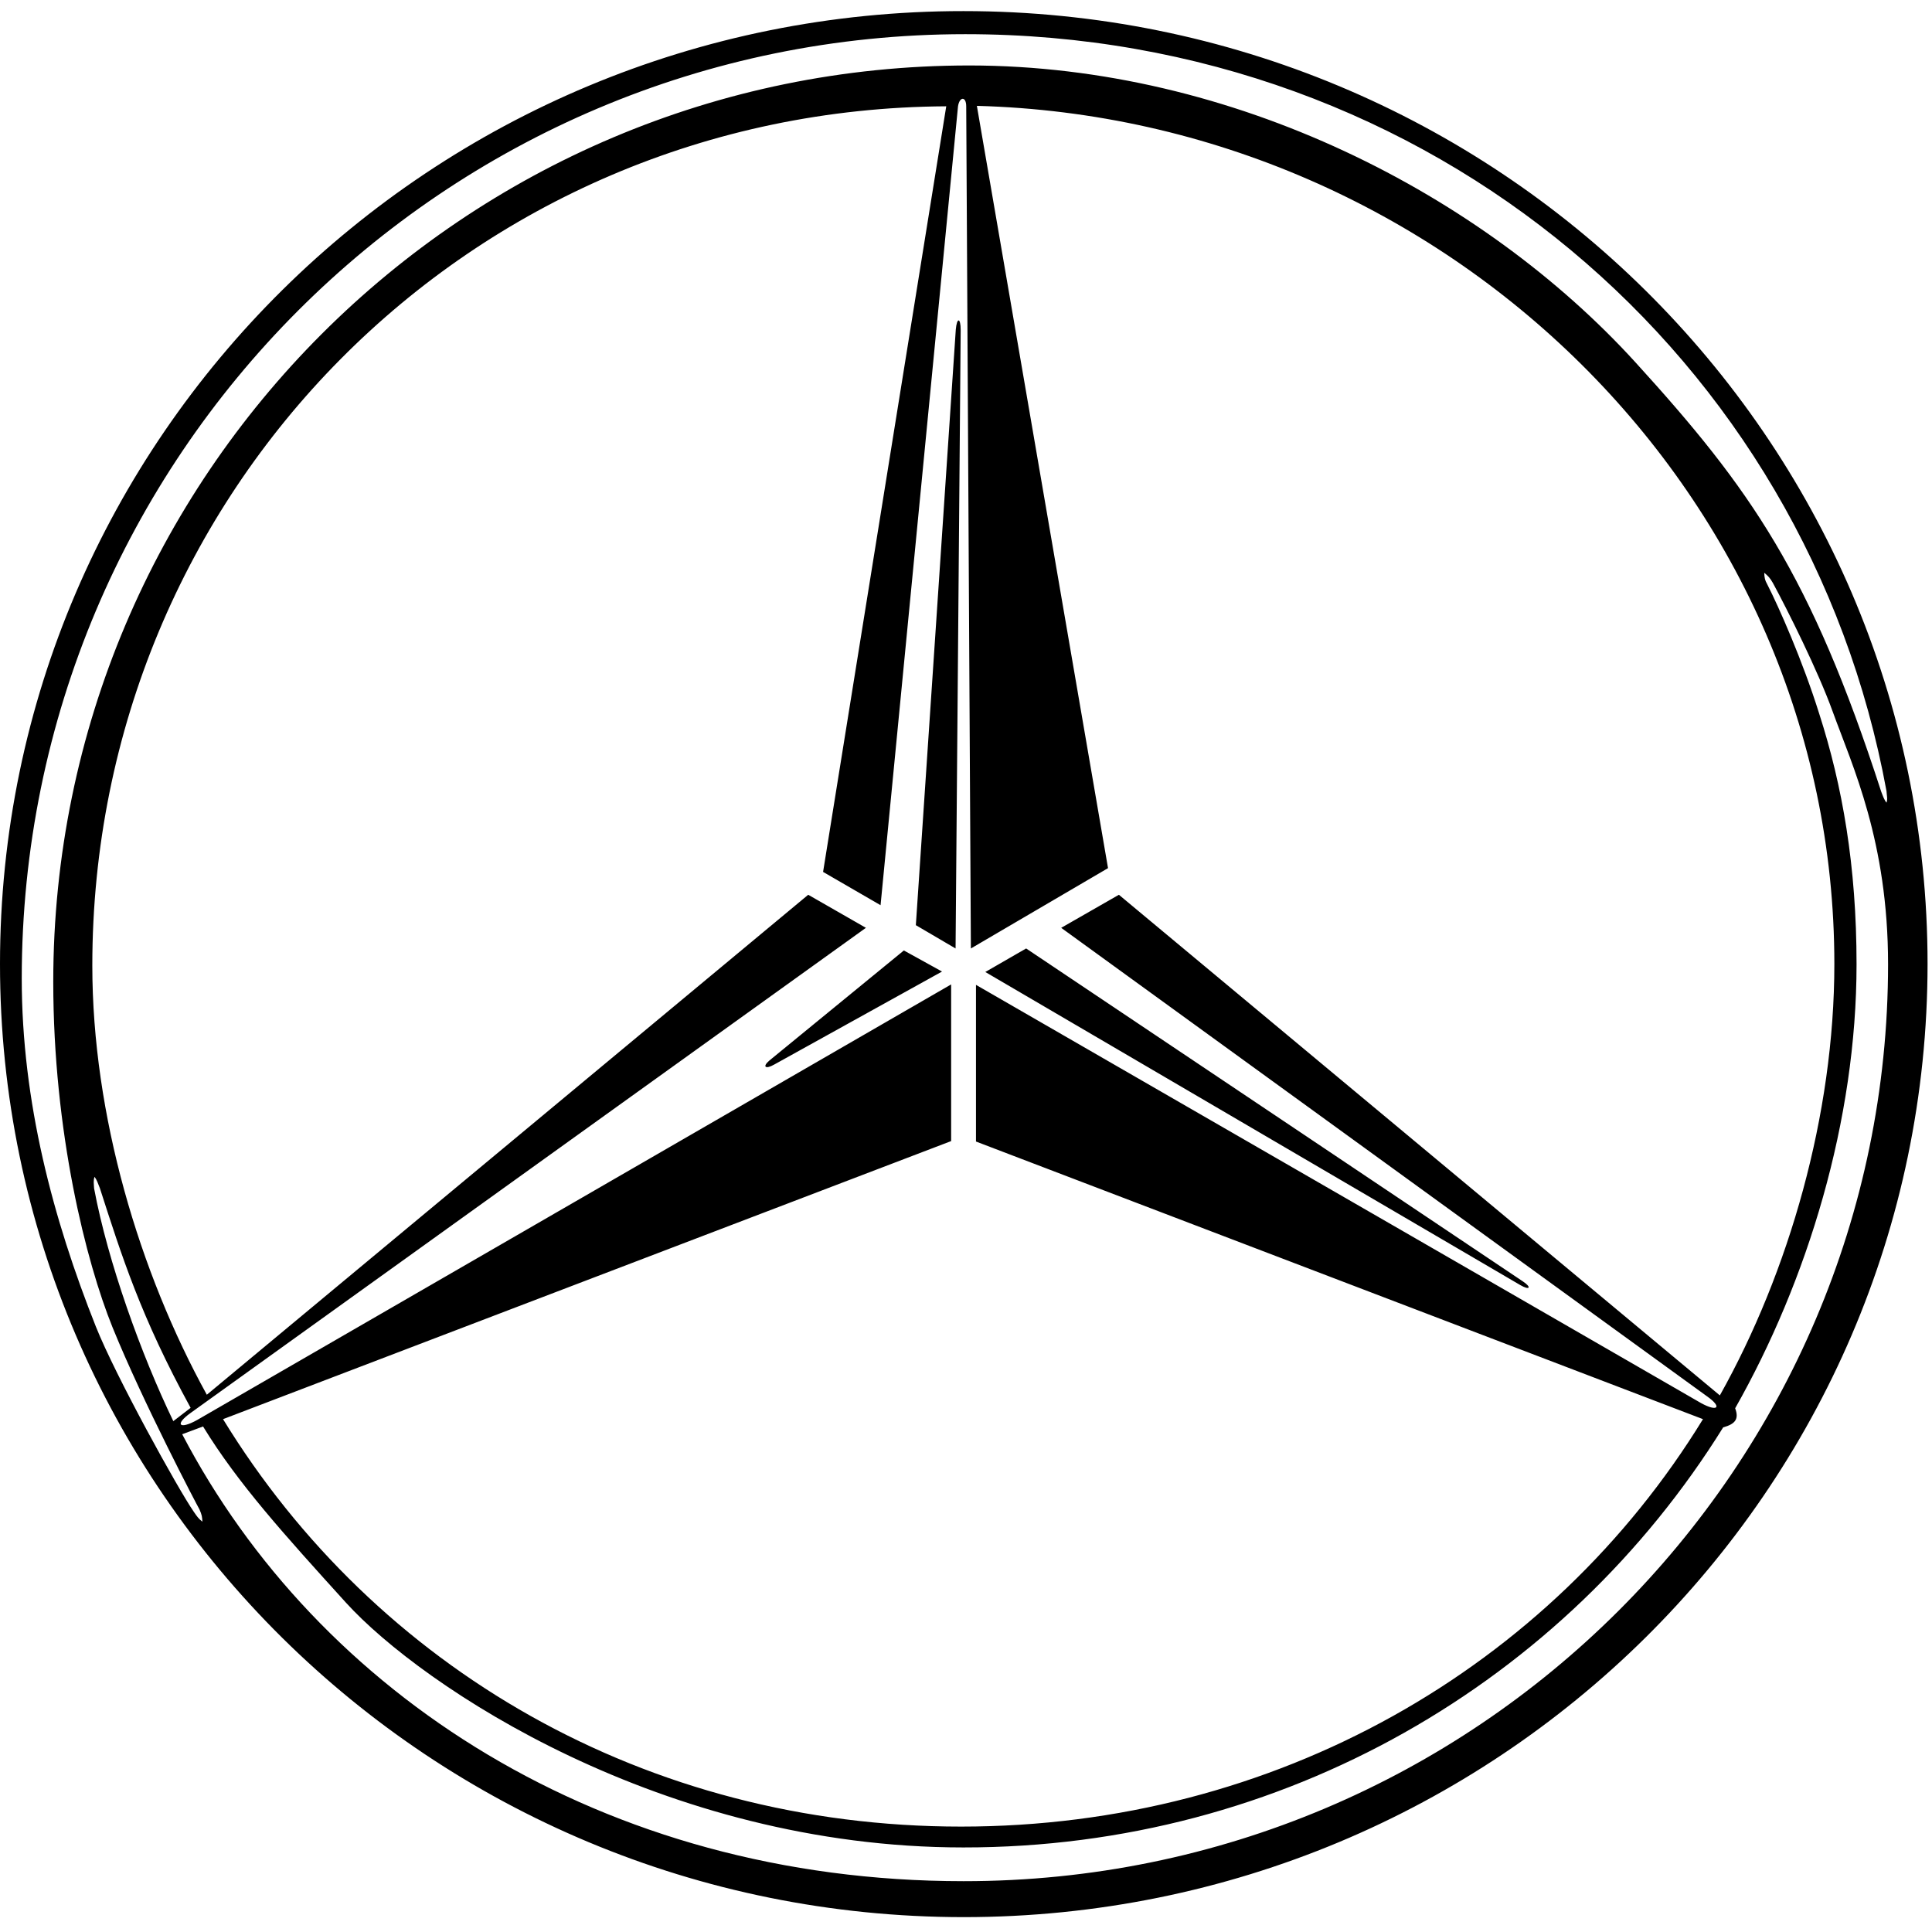 <?xml version="1.0" encoding="utf-8"?>
<!-- Generator: Adobe Illustrator 18.1.0, SVG Export Plug-In . SVG Version: 6.00 Build 0)  -->
<!DOCTYPE svg PUBLIC "-//W3C//DTD SVG 1.1//EN" "http://www.w3.org/Graphics/SVG/1.1/DTD/svg11.dtd">
<svg version="1.1" id="Layer_1" xmlns="http://www.w3.org/2000/svg" xmlns:xlink="http://www.w3.org/1999/xlink" x="0px" y="0px"
	 viewBox="0 0 870.6 870.5" enable-background="new 0 0 870.6 870.5" xml:space="preserve">
<g>
	<path fill-rule="evenodd" clip-rule="evenodd" d="M434.2,863.9C194.4,863.8,0,671.5,0,434.4C0,197.2,194.5,4.9,434.2,5
		c240,0,434.4,192.3,434.4,429.4C868.5,671.6,674.1,863.9,434.2,863.9L434.2,863.9z M78.1,640.4l7.8-6c-22.5-41.1-31.1-68.6-40.9-99
		c-0.9-2.3-1.4-3.8-2.4-5.1c-0.6,1.7-0.3,3.2-0.2,5.2C48.6,568.7,63.7,610.6,78.1,640.4L78.1,640.4z M440.2,47.7l59.1,343.5
		l-61.8,36.2l-2.1-379.5c0-4.5-3-4.5-3.7,0l-34.9,360l-25.9-15l55.5-345C211.4,49.1,41.6,221.7,41.6,435.1
		c0,67.4,21.2,138.2,51.6,193.4l271-225.3l26,14.9L85.9,636.7c-7.3,5.2-5.2,7.7,2.9,3.2l339.8-196.3v70.6L100.5,639.5
		C169.2,751.6,291,823.1,433.1,823.1c141.8,0,265.6-71.6,334.3-183.6L439.8,514.4v-70.6l326.8,188.5c7.5,4.1,9.6,1.8,2.6-3.1
		l-291-211.1l26-14.9L775,628.8c31.1-55.5,51.6-126.4,51.6-194.4C826.6,223.8,651.5,53.4,440.2,47.7L440.2,47.7z M847.7,356.7
		c0.8,2.1,1.4,3.8,2.4,5c0.6-1.7,0.1-3.2,0-5.2C814.3,161.2,645,15.4,435,15.4C200,15.4,9.8,205.9,9.8,440.9
		c0,55.5,14.1,108.4,33.4,156.9c8.9,22.3,37.1,73.3,44.1,83.4c1.5,2.2,2.2,3.2,3.9,4.5c-0.1-2.1-0.2-3-1.3-5.5
		c-1.2-2.1-25.3-47.9-39.2-82.1C38.8,568.7,24,510.2,24,442.4c0-227.9,185-412.9,412.9-412.9c119.2,0.1,231.3,58.3,300,133.7
		C789,220.4,816,258.9,847.7,356.7L847.7,356.7z M91.5,642.8l-9.4,3.5c61,116.6,189,201.4,352.1,201.4
		c231.5,0.1,416.6-187.2,416.6-413.2c0-55.3-16-89.2-24.9-113.7c-6.6-18.4-20.7-46.5-27-58.1c-1.3-2.3-2.2-3.2-3.9-4.6
		c0.1,2.1,0.2,3.2,1.5,5.5c4.9,9.6,15.7,33.8,23.3,58.1c10.4,32.3,16.8,68.5,16.8,112.8c0,70.5-22.1,142.6-54.7,200.1
		c1.8,4.8,0.1,7.1-5.4,8.6c-71.2,114.5-198,189.4-342.4,189.3c-135.6,0-244-72.7-278.2-110.3C128,691.4,107.3,668.6,91.5,642.8
		L91.5,642.8z M412.7,416.9l17.9,10.5l2.3-278.7c0-5.6-1.7-5.8-2.2-0.2L412.7,416.9L412.7,416.9z M444,438l241.1,141.1
		c4.3,2.5,5.2,1,1.1-1.7l-223.8-150L444,438L444,438z M407.3,428.3l-60.6,49.6c-3.3,2.8-1.8,4.1,2.2,1.8l75.6-41.9L407.3,428.3
		L407.3,428.3z"/>
</g>
</svg>
